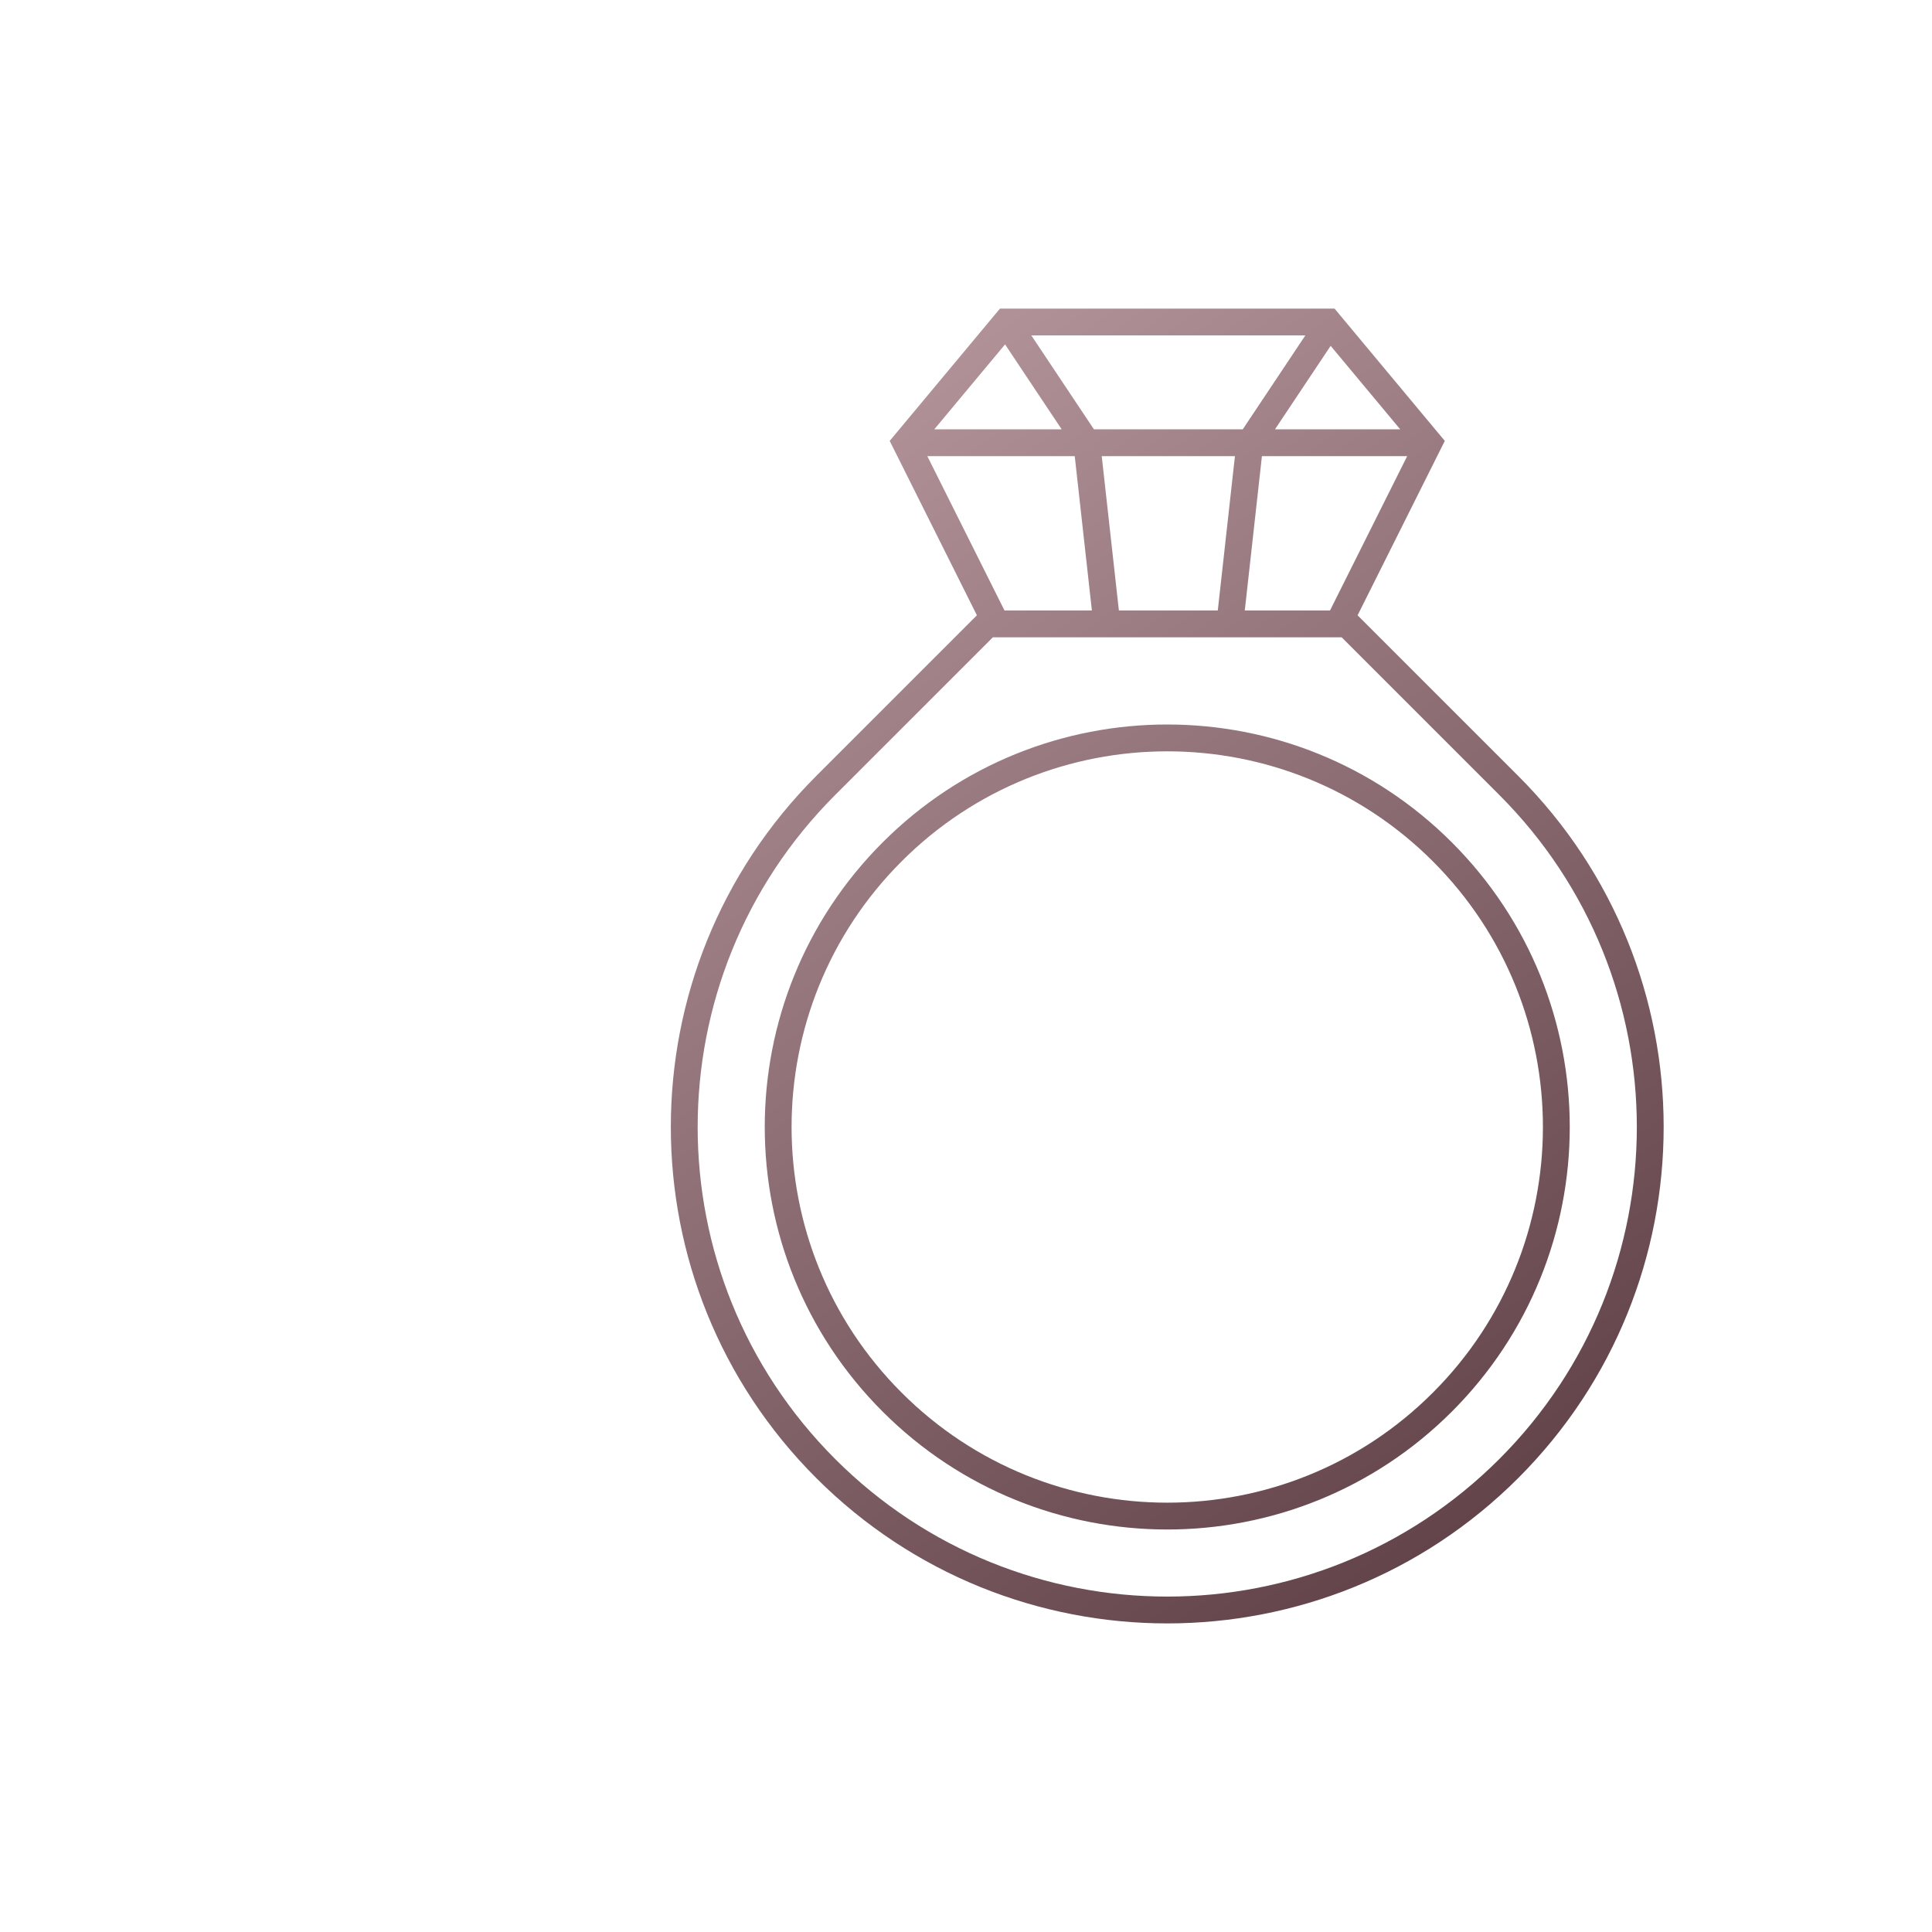 <?xml version="1.0" encoding="UTF-8"?>
<svg width="144px" height="144px" viewBox="0 0 144 144" version="1.1" xmlns="http://www.w3.org/2000/svg" xmlns:xlink="http://www.w3.org/1999/xlink">
    <!-- Generator: Sketch 56.2 (81672) - https://sketch.com -->
    <title>编组 5</title>
    <desc>Created with Sketch.</desc>
    <defs>
        <linearGradient x1="78.509%" y1="100%" x2="21.491%" y2="0%" id="linearGradient-1">
            <stop stop-color="#5B3C42" offset="0%"></stop>
            <stop stop-color="#B6979E" offset="100%"></stop>
        </linearGradient>
    </defs>
    <g id="Page-2" stroke="none" stroke-width="1" fill="none" fill-rule="evenodd">
        <g id="手机端P2" transform="translate(-574, -160)">
            <g id="编组-5" transform="translate(574, 160)">
                <rect id="矩形备份" fill="#FFFFFF" opacity="0" x="0" y="0" width="144" height="144"></rect>
                <g id="编组-3" transform="translate(50, 23)" fill="url(#linearGradient-1)">
                    <path d="M40.767,22.5 L42.045,11 L32.117,11 L33.395,22.5 L40.767,22.5 L40.767,22.5 Z M42.779,22.5 L49.132,22.5 L54.882,11 L44.057,11 L42.779,22.5 Z M47.293,2 L26.869,2 L31.535,9 L42.627,9 L47.293,2 Z M49.179,2.777 L45.03,9 L54.365,9 L49.179,2.777 L49.179,2.777 Z M31.383,22.5 L30.105,11 L19.118,11 L24.868,22.5 L31.383,22.5 L31.383,22.5 Z M24.911,2.669 L19.635,9 L29.131,9 L24.911,2.669 L24.911,2.669 Z M51.187,22.861 L63.163,34.837 C77.612,49.286 77.612,72.714 63.163,87.163 C48.714,101.612 25.286,101.612 10.837,87.163 C-3.612,72.714 -3.612,49.286 10.837,34.837 L22.813,22.861 L16.313,9.862 L24.532,0 L49.468,0 L57.687,9.862 L51.187,22.861 Z M49.997,24.5 L24.003,24.5 L12.251,36.251 C-1.417,49.92 -1.417,72.08 12.251,85.749 C25.92,99.417 48.08,99.417 61.749,85.749 C75.417,72.08 75.417,49.92 61.749,36.251 L49.997,24.5 Z M15.787,39.787 C27.503,28.071 46.497,28.071 58.213,39.787 C69.929,51.503 69.929,70.497 58.213,82.213 C46.497,93.929 27.503,93.929 15.787,82.213 C4.071,70.497 4.071,51.503 15.787,39.787 Z M17.201,41.201 C6.266,52.136 6.266,69.864 17.201,80.799 C28.136,91.734 45.864,91.734 56.799,80.799 C67.734,69.864 67.734,52.136 56.799,41.201 C45.864,30.266 28.136,30.266 17.201,41.201 Z" id="形状"></path>
                </g>
            </g>
        </g>
    </g>
</svg>
